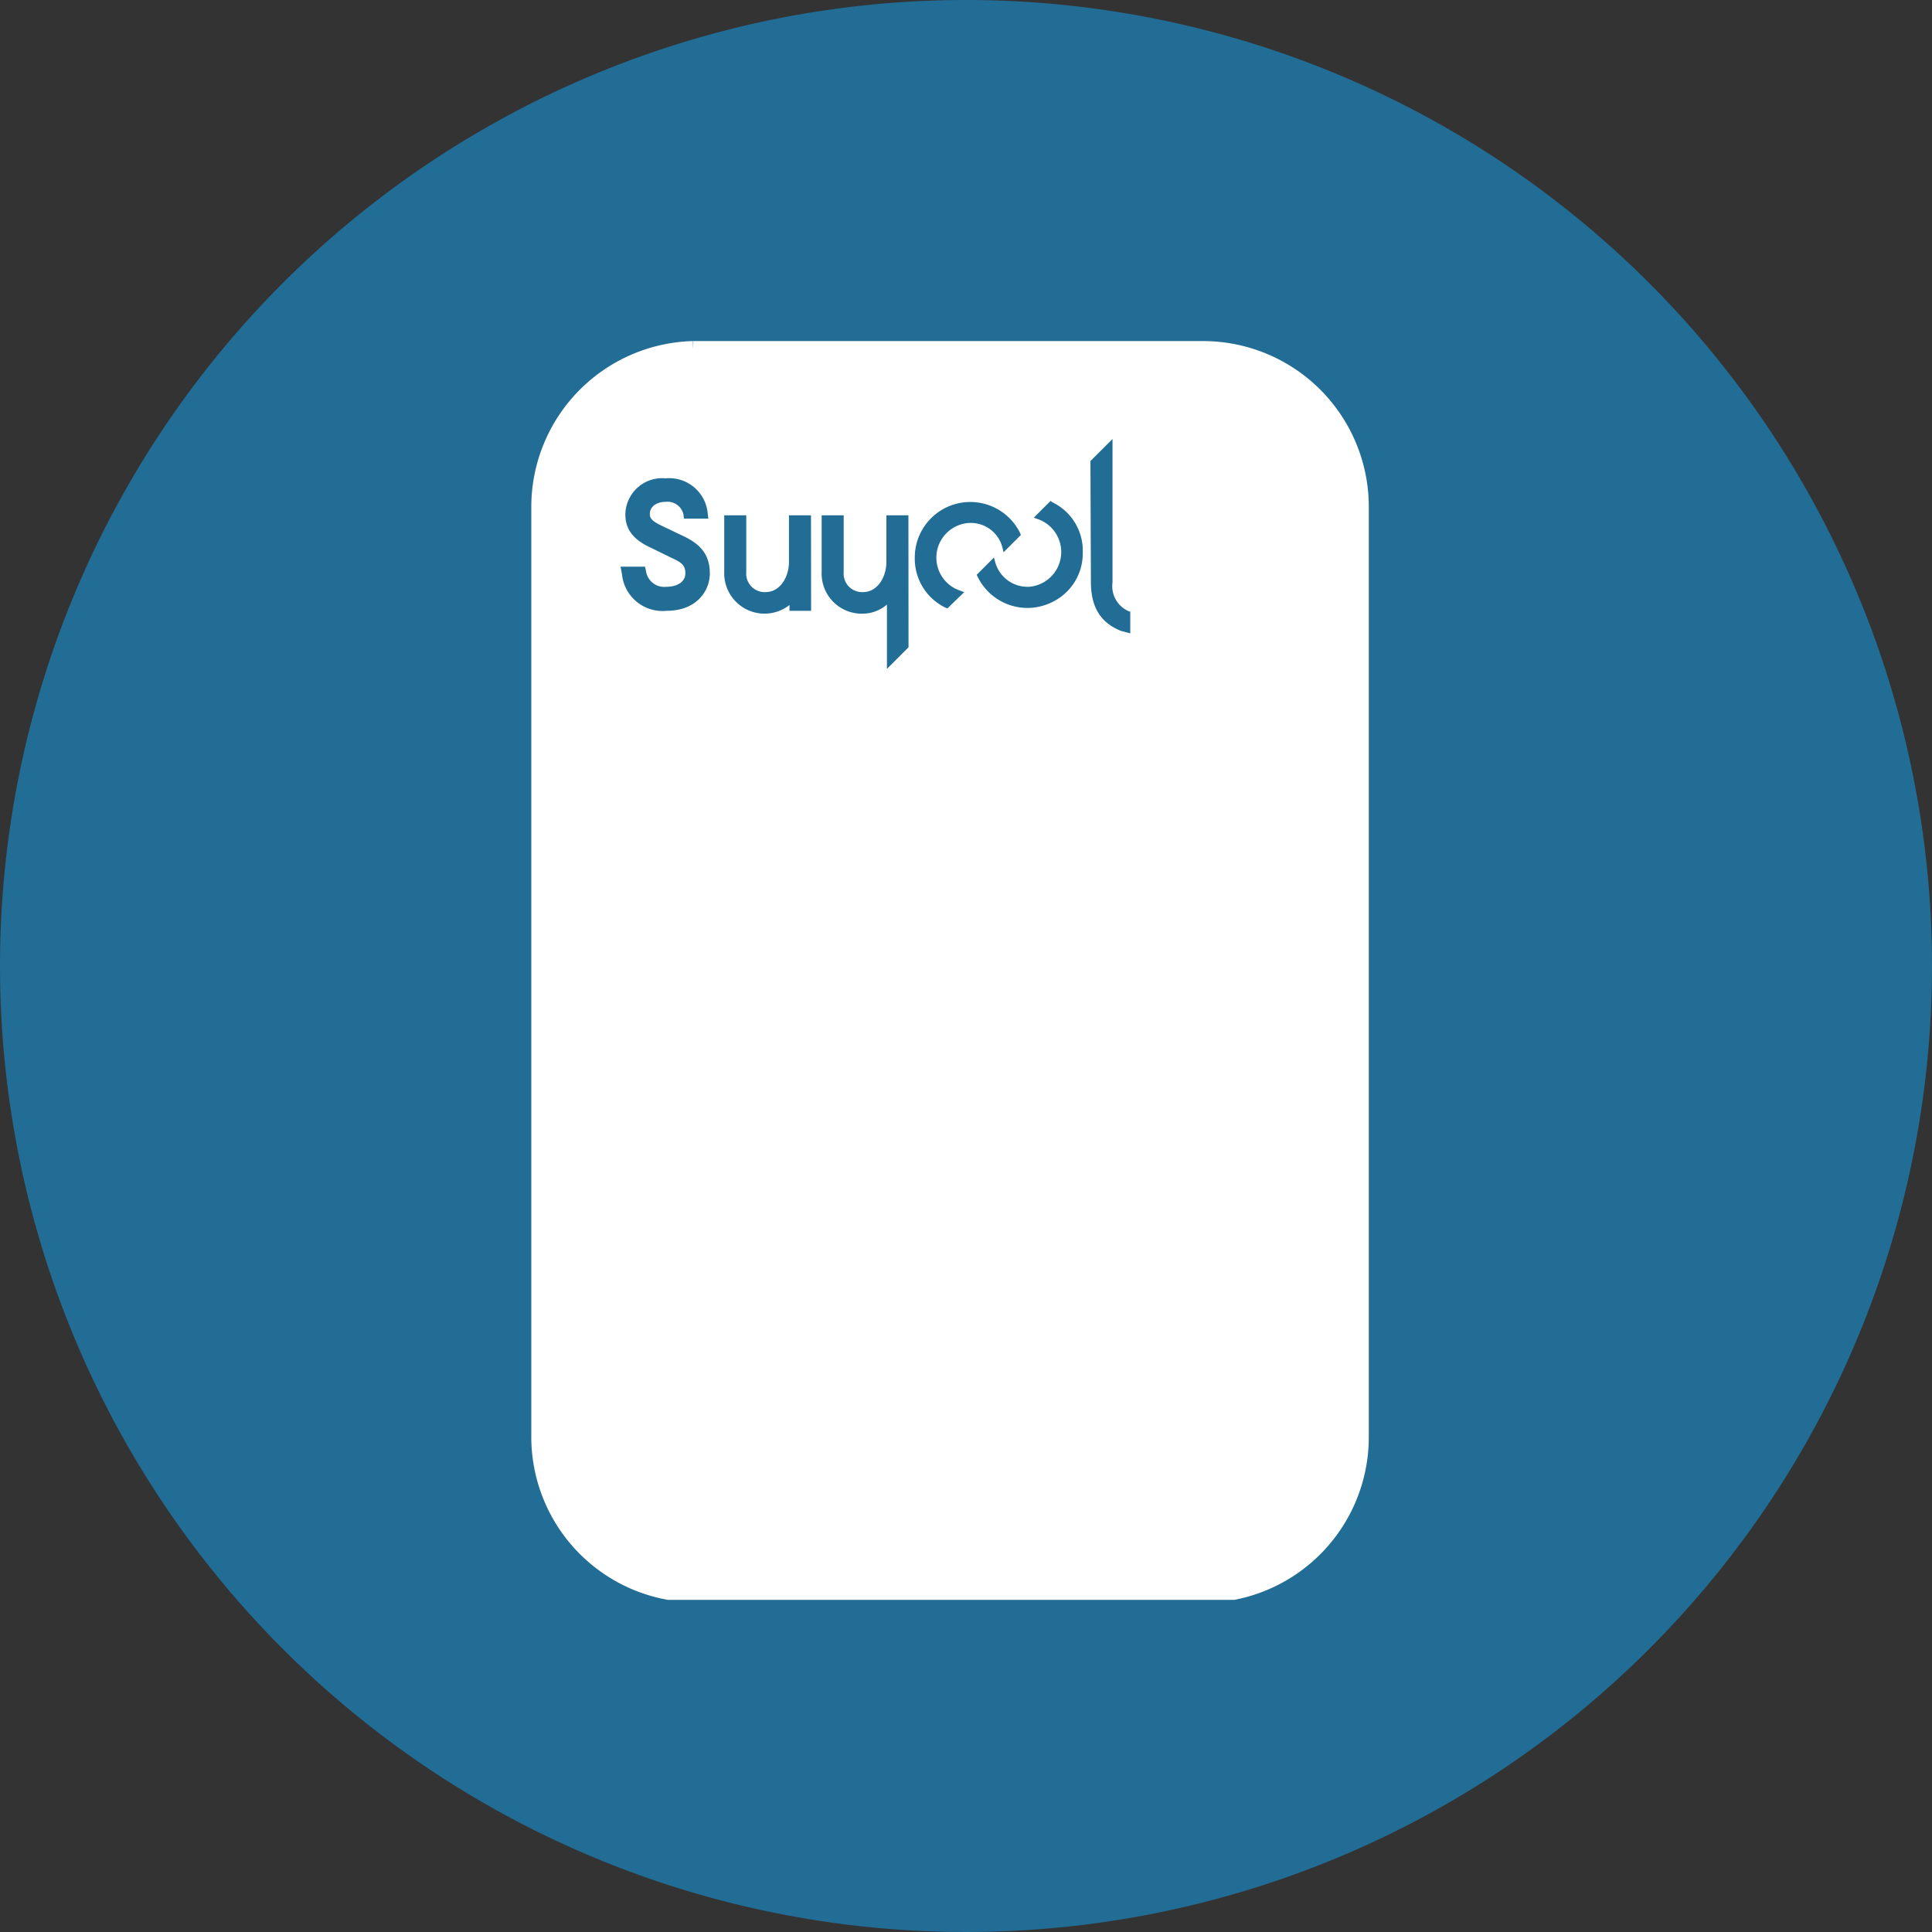 <svg xmlns="http://www.w3.org/2000/svg" xmlns:xlink="http://www.w3.org/1999/xlink" width="166.675" height="166.675" viewBox="0 0 166.675 166.675">
  <rect x="0" y="0" width="166.675" height="166.675" fill="#333333" stroke="none"/>
  <defs>
    <clipPath id="clip-path">
      <rect id="Rectangle_22278" data-name="Rectangle 22278" width="72.252" height="108.854" transform="translate(0)" fill="#fff"/>
    </clipPath>
  </defs>
  <g id="Group_40668" data-name="Group 40668" transform="translate(-1162.847 -2101.792)">
    <path id="Path_44344" data-name="Path 44344" d="M83.337,0A83.337,83.337,0,1,1,0,83.337,83.335,83.335,0,0,1,83.337,0" transform="translate(1162.847 2101.792)" fill="#216d96"/>
    <g id="Mask_Group_7201" data-name="Mask Group 7201" transform="translate(1208.682 2130.959)" clip-path="url(#clip-path)">
      <path id="Path_44345" data-name="Path 44345" d="M57.926,0H14.036a2.3,2.3,0,0,0-.124.7V0A14.32,14.32,0,0,0,0,14.285V94.569a14.283,14.283,0,0,0,13.912,14.243H26.168v.041H57.926A14.3,14.3,0,0,0,72.252,94.569V14.285A14.3,14.3,0,0,0,57.926,0M50.142,8.447v12.38a2.355,2.355,0,0,0,1.408,2.484l.124.041v1.863l-.787-.207c-1.78-.7-2.609-2.07-2.609-4.223l-.041-10.434ZM11.676,23.27a3.516,3.516,0,0,1-3.851-3.147L7.7,19.46H9.813l.083.373A1.587,1.587,0,0,0,11.635,21.2c.994,0,1.656-.455,1.656-1.159,0-.621-.248-.911-1.077-1.284l-1.863-.911c-1.532-.7-2.236-1.573-2.236-2.9a3.178,3.178,0,0,1,3.478-3.105,3.333,3.333,0,0,1,3.6,2.816l.083.662H13.167l-.041-.373a1.406,1.406,0,0,0-1.532-1.077c-.787,0-1.366.414-1.366,1.035,0,.248,0,.538.952.994l1.822.87c1.242.58,2.4,1.366,2.4,3.271,0,1.532-1.159,3.23-3.726,3.23m12.463,0H22.276v-.5a3.481,3.481,0,0,1-5.631-2.857V15.03h1.9v4.927a1.591,1.591,0,0,0,1.656,1.7c1.284,0,2.029-1.325,2.029-2.609V15.03h1.9Zm8.405,3.147L30.681,28.28V22.731a3.248,3.248,0,0,1-2.112.787,3.46,3.46,0,0,1-3.519-3.6V15.03h1.9v4.927a1.591,1.591,0,0,0,1.656,1.7c1.284,0,2.029-1.325,2.029-2.609V15.03h1.9ZM37.72,15.693a3,3,0,0,0-.828,5.8l.455.166L35.9,23.063l-.207-.083a4.693,4.693,0,0,1-2.609-4.306,4.789,4.789,0,0,1,9.068-2.153l.083.207-1.491,1.491-.124-.5a2.81,2.81,0,0,0-2.774-2.029Zm.787,4.637-.083-.166,1.491-1.491.124.455a2.882,2.882,0,0,0,2.774,2.07h.124a3.008,3.008,0,0,0,.87-5.8l-.455-.166L44.8,13.788l.166.124a4.622,4.622,0,0,1,2.609,4.306,4.659,4.659,0,0,1-2.65,4.306,4.773,4.773,0,0,1-6.418-2.194" transform="translate(0 0.258)" fill="#fff"/>
      <path id="Path_44346" data-name="Path 44346" d="M3.487,0a2.3,2.3,0,0,0-.124.7V0Z" transform="translate(10.562 0.258)" fill="#fff"/>
    </g>
  </g>
</svg>
